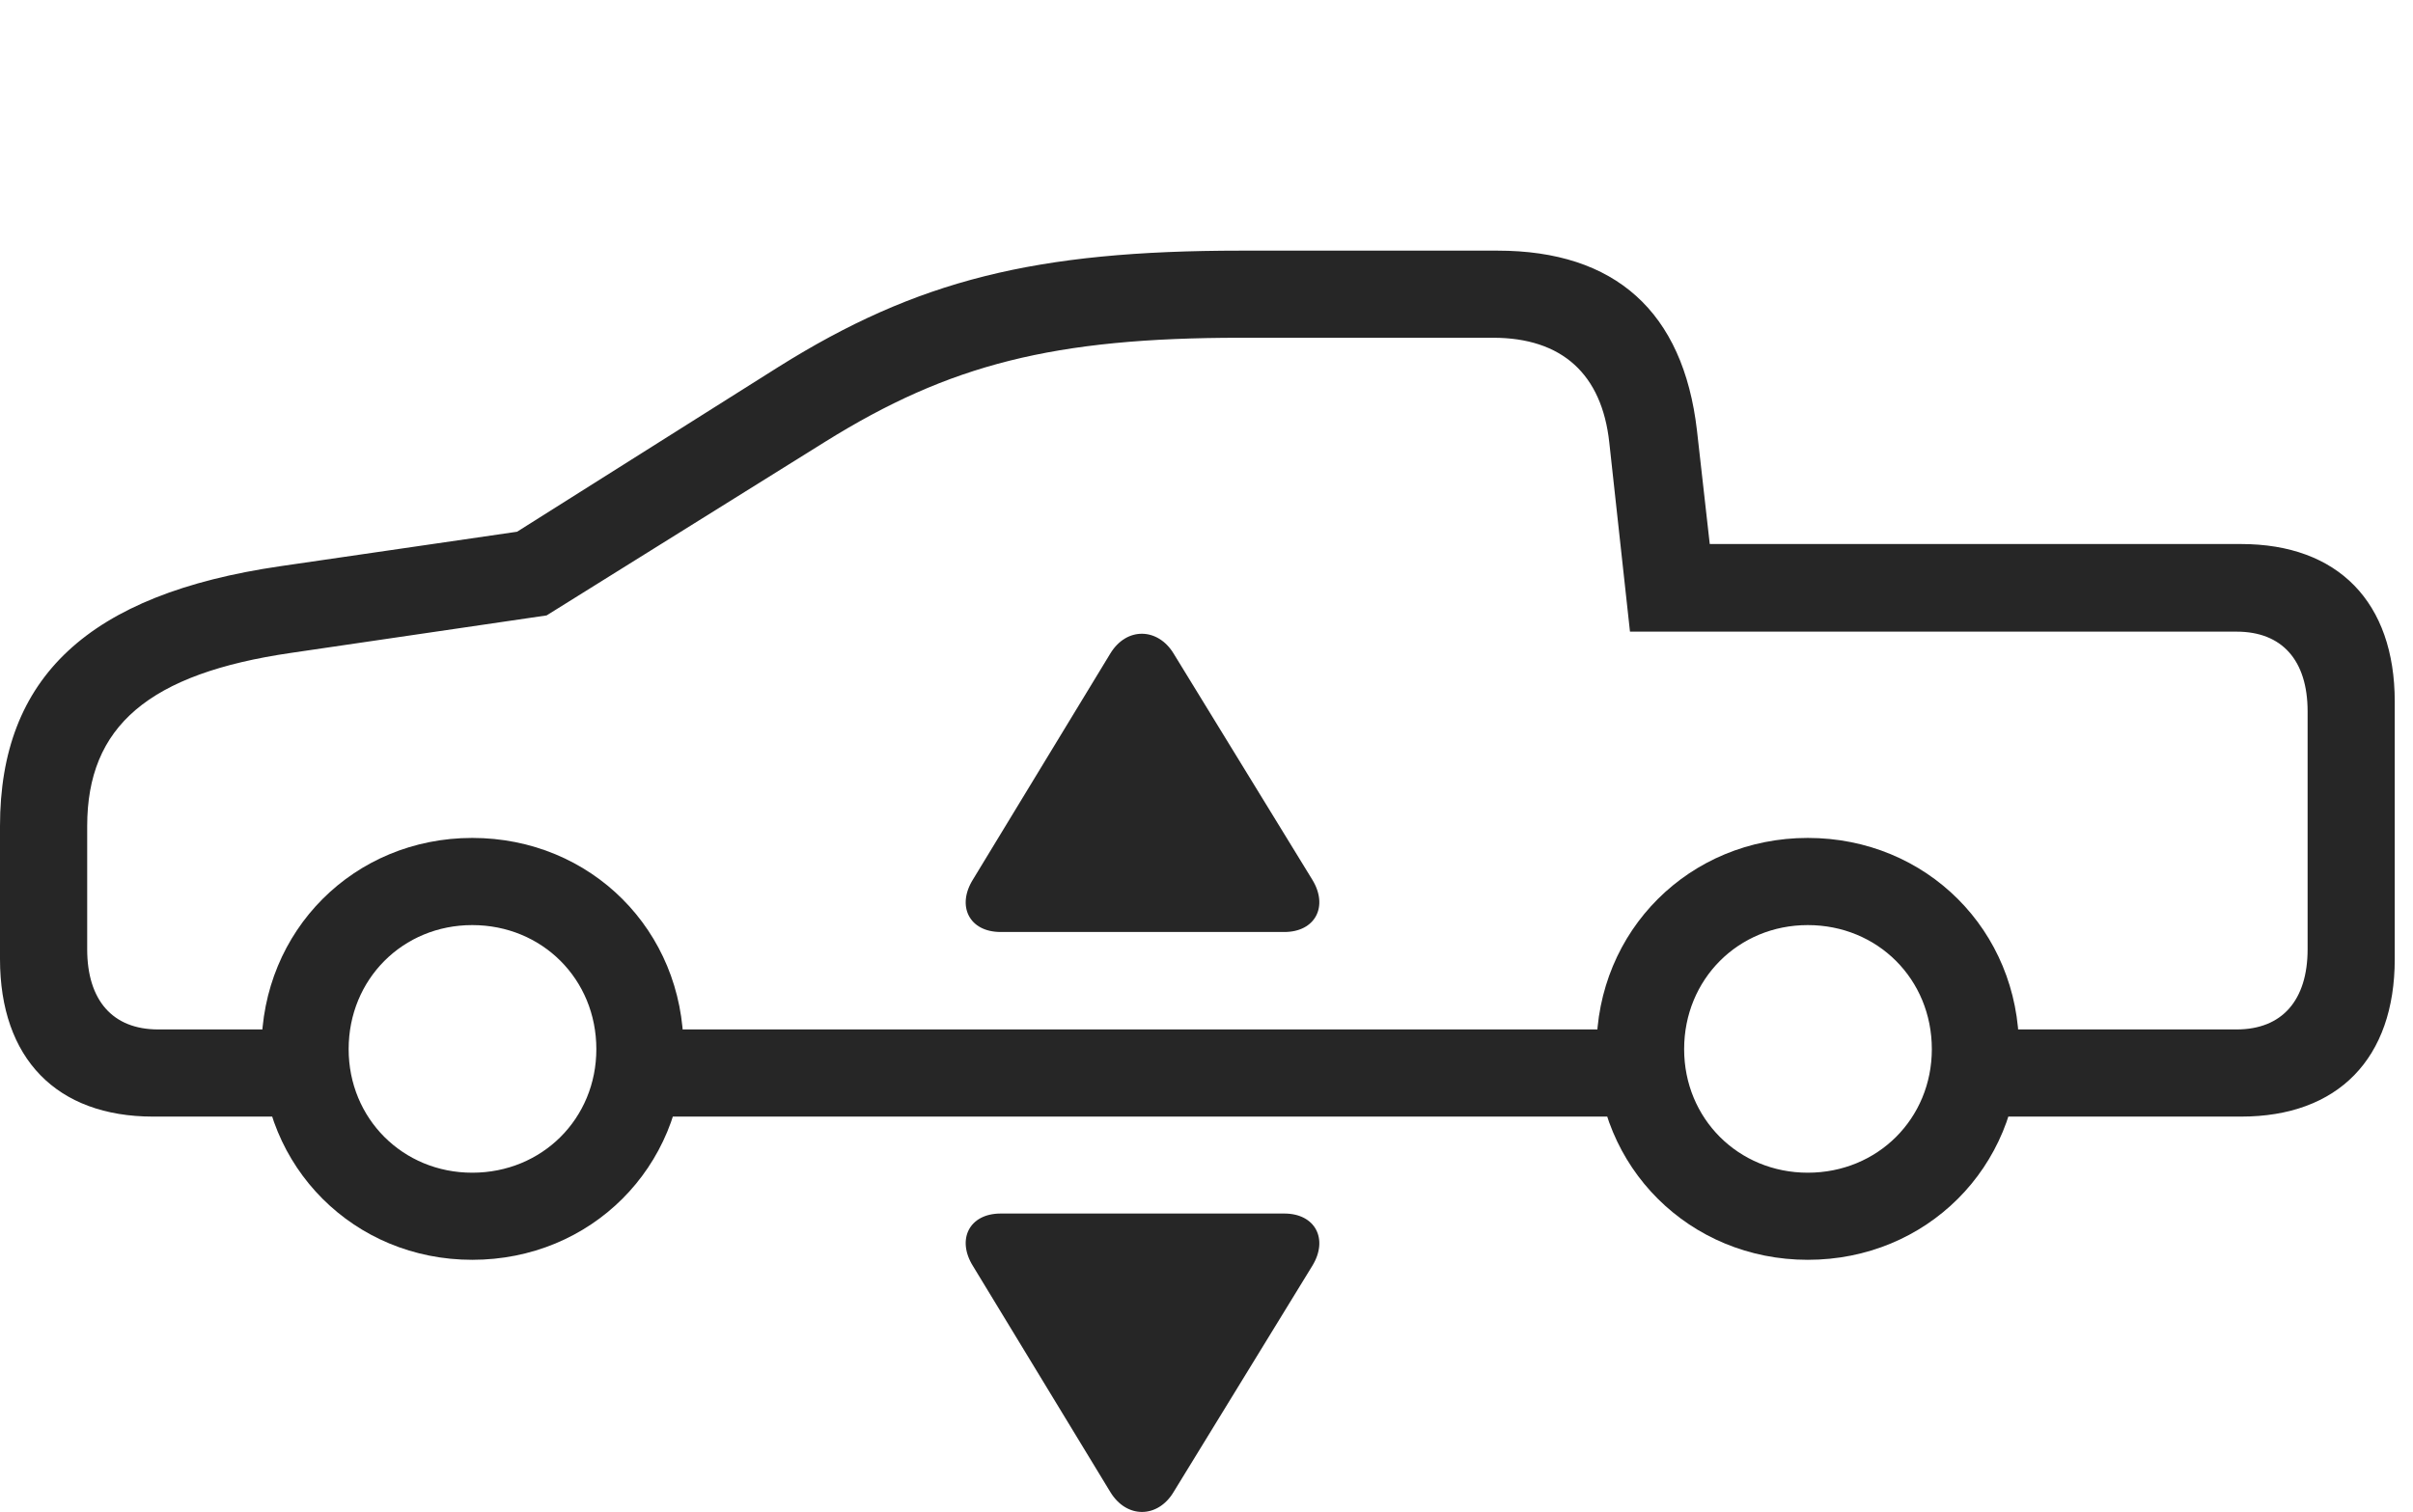 <?xml version="1.0" encoding="UTF-8"?>
<!--Generator: Apple Native CoreSVG 326-->
<!DOCTYPE svg
PUBLIC "-//W3C//DTD SVG 1.1//EN"
       "http://www.w3.org/Graphics/SVG/1.1/DTD/svg11.dtd">
<svg version="1.1" xmlns="http://www.w3.org/2000/svg" xmlns:xlink="http://www.w3.org/1999/xlink" viewBox="0 0 47.852 29.993">
 <g>
  <rect height="29.993" opacity="0" width="47.852" x="0" y="0"/>
  <path d="M3.037 22.15L6.396 22.15L6.396 20.421L3.135 20.421C2.236 20.421 1.729 19.845 1.729 18.829L1.729 16.388C1.729 14.405 2.949 13.361 5.781 12.95L10.84 12.208L16.367 8.761C18.828 7.228 20.898 6.7 24.609 6.7L29.609 6.7C30.977 6.7 31.768 7.423 31.914 8.781L32.324 12.53L44.355 12.53C45.254 12.53 45.762 13.097 45.762 14.113L45.762 18.829C45.762 19.845 45.254 20.421 44.355 20.421L39.17 20.421L39.17 22.15L44.443 22.15C46.367 22.15 47.49 20.997 47.49 19.025L47.49 13.917C47.49 11.945 46.367 10.792 44.443 10.792L33.906 10.792L33.652 8.536C33.379 6.183 32.031 4.972 29.697 4.972L24.609 4.972C20.527 4.972 18.184 5.558 15.44 7.277L10.254 10.548L5.557 11.232C1.748 11.788 0 13.439 0 16.388L0 19.025C0 20.997 1.123 22.15 3.037 22.15ZM12.451 22.15L32.832 22.15L32.832 20.421L12.451 20.421ZM9.365 24.991C11.719 24.991 13.555 23.155 13.555 20.812C13.555 18.458 11.719 16.622 9.365 16.622C7.021 16.622 5.186 18.458 5.186 20.812C5.186 23.155 7.021 24.991 9.365 24.991ZM9.365 23.263C7.988 23.263 6.914 22.189 6.914 20.812C6.914 19.425 7.988 18.351 9.365 18.351C10.752 18.351 11.826 19.425 11.826 20.812C11.826 22.189 10.752 23.263 9.365 23.263ZM35.85 24.991C38.203 24.991 40.039 23.155 40.039 20.812C40.039 18.458 38.203 16.622 35.85 16.622C33.506 16.622 31.66 18.458 31.66 20.812C31.66 23.155 33.506 24.991 35.85 24.991ZM35.85 23.263C34.473 23.263 33.398 22.189 33.398 20.812C33.398 19.425 34.473 18.351 35.85 18.351C37.236 18.351 38.31 19.425 38.31 20.812C38.31 22.189 37.236 23.263 35.85 23.263Z" fill="black" fill-opacity="0.85"/>
  <path d="M19.844 24.073C19.219 24.073 18.965 24.591 19.297 25.118L22.021 29.601C22.344 30.128 22.959 30.118 23.271 29.601L26.025 25.109C26.348 24.581 26.084 24.073 25.469 24.073Z" fill="black" fill-opacity="0.85"/>
  <path d="M19.844 18.488L25.469 18.488C26.084 18.488 26.348 17.98 26.025 17.452L23.271 12.96C22.959 12.452 22.344 12.433 22.021 12.96L19.297 17.443C18.965 17.97 19.219 18.488 19.844 18.488Z" fill="black" fill-opacity="0.85"/>
 </g>
</svg>
